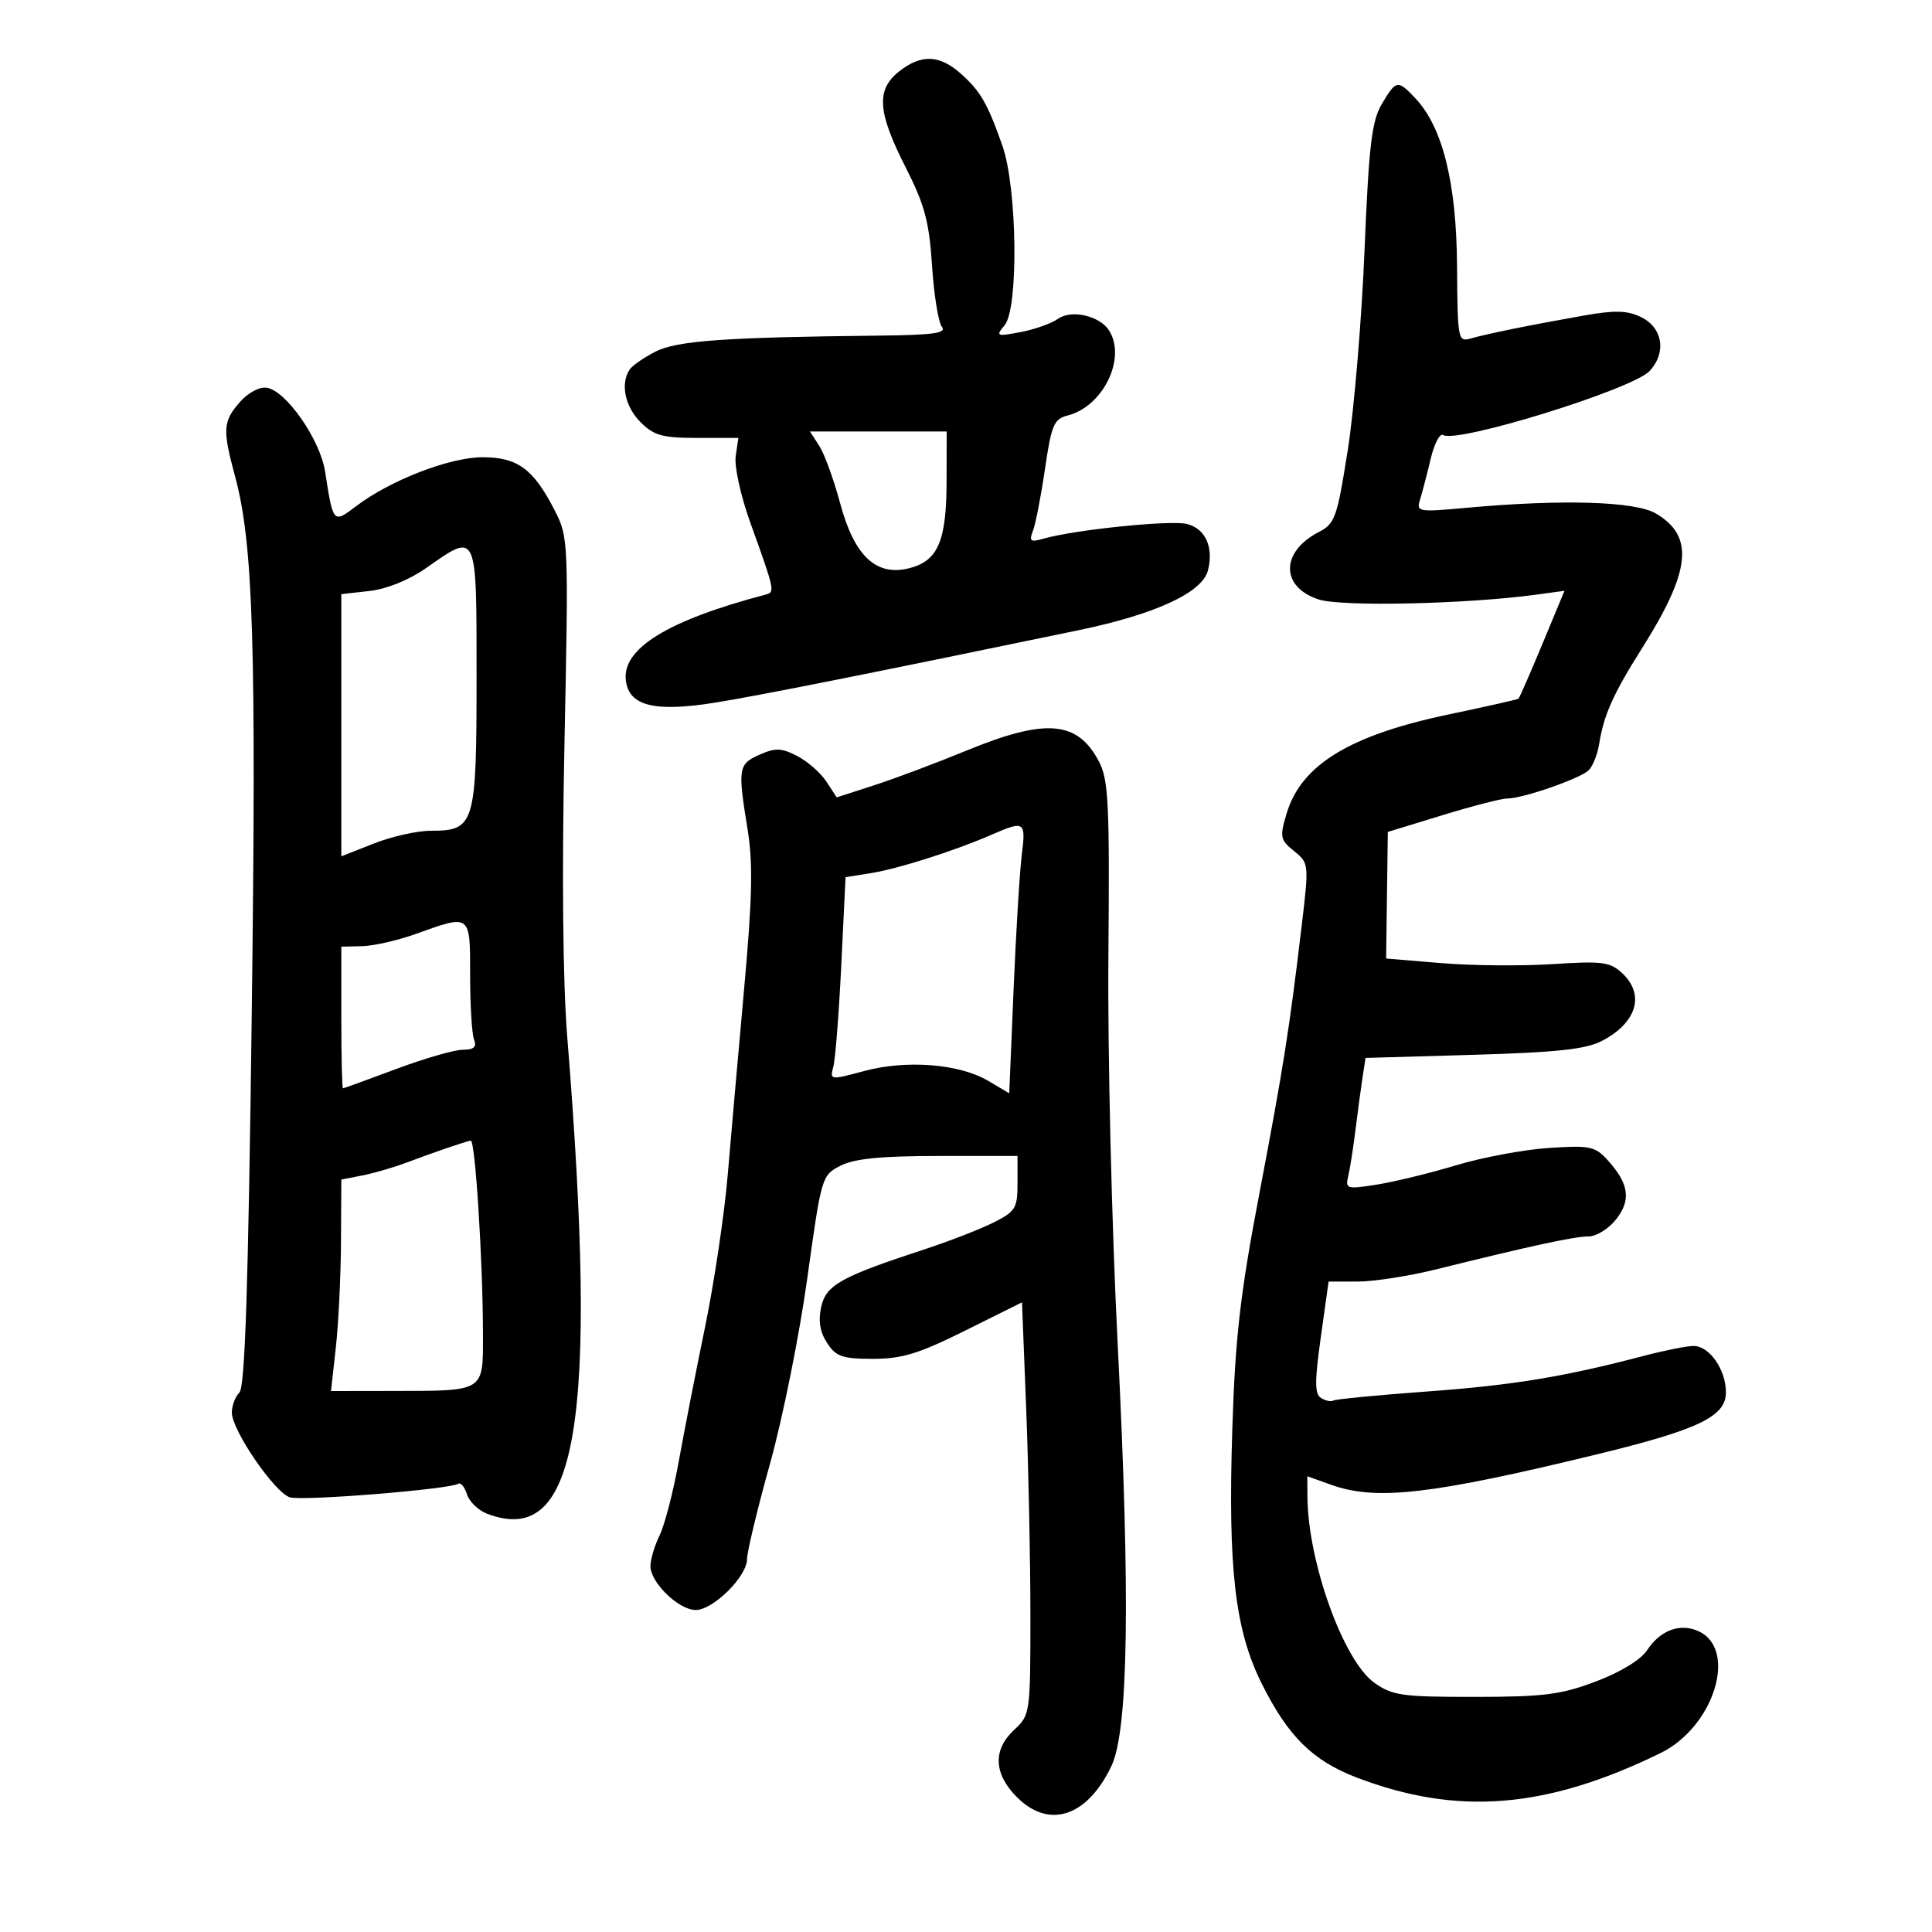 <svg xmlns="http://www.w3.org/2000/svg" width="300" height="300" viewBox="0 0 300 300" version="1.1">
	<path d="M 139.635 11.073 C 136.022 13.914, 136.245 17.354, 140.594 25.916 C 143.584 31.800, 144.279 34.380, 144.726 41.245 C 145.022 45.785, 145.710 50.063, 146.255 50.750 C 147.033 51.733, 144.920 52.025, 136.372 52.116 C 112.524 52.371, 105.082 52.906, 101.764 54.607 C 99.969 55.526, 98.169 56.779, 97.765 57.390 C 96.311 59.588, 97.046 63.137, 99.455 65.545 C 101.547 67.638, 102.849 68, 108.281 68 L 114.654 68 114.237 70.840 C 114.007 72.407, 115.015 77.003, 116.485 81.090 C 120.343 91.818, 120.369 91.938, 118.863 92.335 C 103.700 96.333, 96.596 100.692, 97.180 105.639 C 97.650 109.616, 101.592 110.610, 110.973 109.117 C 117.634 108.057, 135.786 104.441, 167.500 97.856 C 179.442 95.377, 186.708 92.013, 187.573 88.564 C 188.482 84.942, 187.181 82.083, 184.293 81.359 C 181.785 80.729, 166.925 82.250, 162.081 83.632 C 159.994 84.227, 159.764 84.060, 160.401 82.411 C 160.807 81.360, 161.646 77.039, 162.265 72.809 C 163.265 65.973, 163.655 65.052, 165.781 64.519 C 171.288 63.137, 174.951 55.616, 172.214 51.313 C 170.771 49.043, 166.398 48.033, 164.320 49.488 C 163.263 50.229, 160.621 51.168, 158.449 51.574 C 154.716 52.273, 154.582 52.215, 156 50.500 C 158.189 47.853, 157.957 29.185, 155.654 22.631 C 153.329 16.015, 152.222 14.104, 149.137 11.387 C 145.852 8.492, 143.033 8.399, 139.635 11.073 M 214.561 16.166 C 212.998 18.811, 212.558 22.552, 211.881 38.916 C 211.436 49.687, 210.268 63.609, 209.286 69.853 C 207.630 80.386, 207.304 81.309, 204.780 82.614 C 198.839 85.686, 198.816 91.124, 204.736 93.078 C 208.269 94.244, 227.830 93.807, 238.675 92.321 L 242.933 91.737 239.499 100.003 C 237.610 104.549, 235.938 108.371, 235.782 108.497 C 235.627 108.622, 230.775 109.716, 225 110.926 C 209.588 114.156, 202.053 118.754, 199.790 126.308 C 198.692 129.973, 198.776 130.400, 200.941 132.153 C 203.256 134.028, 203.267 134.135, 202.122 143.773 C 200.202 159.938, 199.293 165.687, 195.522 185.500 C 192.561 201.060, 191.805 207.669, 191.350 222 C 190.665 243.538, 191.764 253.067, 195.886 261.360 C 199.989 269.615, 203.825 273.409, 210.725 276.038 C 226.347 281.990, 240.152 280.868, 257.867 272.205 C 266.157 268.151, 269.894 256.095, 263.731 253.287 C 260.881 251.989, 257.797 253.135, 255.755 256.251 C 254.788 257.727, 251.637 259.651, 247.825 261.092 C 242.390 263.148, 239.742 263.485, 229 263.492 C 217.678 263.499, 216.206 263.291, 213.385 261.278 C 208.585 257.854, 203.073 242.485, 203.017 232.368 L 203 229.236 206.750 230.574 C 213.716 233.060, 222.300 232.071, 248 225.823 C 263.773 221.988, 268 219.954, 268 216.202 C 268 212.683, 265.439 209, 262.992 209 C 261.950 209, 258.488 209.686, 255.299 210.525 C 242.860 213.795, 234.969 215.094, 221.584 216.071 C 213.931 216.629, 207.384 217.262, 207.037 217.477 C 206.689 217.692, 205.837 217.517, 205.143 217.088 C 204.134 216.465, 204.124 214.580, 205.092 207.654 L 206.303 199 210.833 199 C 213.325 199, 218.769 198.155, 222.932 197.122 C 237.699 193.459, 244.527 191.983, 246.677 191.992 C 247.875 191.996, 249.795 190.804, 250.945 189.343 C 253.314 186.331, 252.954 183.806, 249.635 180.146 C 247.687 177.998, 246.887 177.832, 240.500 178.253 C 236.650 178.507, 230.180 179.715, 226.122 180.938 C 222.064 182.161, 216.518 183.513, 213.798 183.943 C 209.097 184.686, 208.877 184.620, 209.354 182.612 C 209.631 181.451, 210.134 178.250, 210.472 175.500 C 210.811 172.750, 211.302 169.099, 211.563 167.388 L 212.039 164.275 228.770 163.792 C 241.707 163.419, 246.231 162.932, 248.721 161.644 C 254.157 158.833, 255.475 154.452, 251.889 151.111 C 250.014 149.364, 248.806 149.207, 241.090 149.707 C 236.311 150.017, 228.539 149.948, 223.819 149.555 L 215.236 148.840 215.368 139.010 L 215.500 129.181 224 126.578 C 228.675 125.146, 233.207 123.980, 234.072 123.987 C 236.402 124.006, 245.320 120.916, 246.672 119.622 C 247.317 119.005, 248.059 117.150, 248.322 115.500 C 249.037 111.013, 250.500 107.742, 254.937 100.718 C 262.572 88.628, 263.130 83.280, 257.128 79.735 C 253.918 77.838, 242.577 77.499, 227.690 78.853 C 220.148 79.539, 219.903 79.494, 220.515 77.532 C 220.863 76.414, 221.602 73.584, 222.157 71.242 C 222.712 68.900, 223.578 67.239, 224.081 67.550 C 226.255 68.893, 253.502 60.450, 256.144 57.616 C 258.825 54.738, 258.189 50.843, 254.772 49.214 C 252.627 48.190, 250.705 48.150, 245.772 49.026 C 237.418 50.509, 230.963 51.820, 228.415 52.550 C 226.389 53.130, 226.328 52.814, 226.250 41.323 C 226.162 28.423, 224.025 19.784, 219.810 15.298 C 217.036 12.345, 216.794 12.385, 214.561 16.166 M 37.216 62.466 C 34.609 65.464, 34.534 66.688, 36.509 74 C 39.335 84.466, 39.817 100.119, 39.087 157.769 C 38.557 199.622, 38.044 215.356, 37.181 216.219 C 36.531 216.869, 36 218.276, 36 219.346 C 36 222.082, 42.615 231.743, 45.009 232.503 C 46.916 233.108, 69.757 231.268, 71.169 230.395 C 71.547 230.162, 72.152 230.903, 72.514 232.043 C 72.875 233.182, 74.287 234.539, 75.651 235.057 C 89.683 240.392, 92.924 221.087, 88.082 161 C 87.394 152.470, 87.235 135.720, 87.649 115.500 C 88.293 84.060, 88.267 83.426, 86.151 79.288 C 82.848 72.825, 80.378 71, 74.936 71 C 69.834 71, 60.629 74.560, 55.317 78.586 C 51.725 81.309, 51.742 81.328, 50.477 73.202 C 49.706 68.251, 44.406 60.646, 41.422 60.209 C 40.269 60.040, 38.500 60.989, 37.216 62.466 M 127.223 69.250 C 128.021 70.487, 129.478 74.493, 130.459 78.152 C 132.667 86.381, 136.071 89.557, 141.249 88.216 C 145.655 87.075, 146.968 83.995, 146.985 74.750 L 147 67 136.385 67 L 125.770 67 127.223 69.250 M 66.148 88.221 C 63.517 90.064, 60.058 91.465, 57.398 91.764 L 53 92.260 53 112.615 L 53 132.971 58.037 130.985 C 60.807 129.893, 64.788 129, 66.882 129 C 73.728 129, 74 128.090, 74 105.171 C 74 82.239, 74.169 82.603, 66.148 88.221 M 150 116.580 C 145.325 118.503, 138.895 120.918, 135.712 121.945 L 129.924 123.814 128.314 121.356 C 127.428 120.004, 125.393 118.220, 123.791 117.392 C 121.339 116.124, 120.414 116.092, 117.939 117.187 C 114.638 118.648, 114.538 119.275, 116.088 128.807 C 116.938 134.035, 116.820 139.440, 115.551 153.500 C 114.657 163.400, 113.506 176.461, 112.992 182.525 C 112.478 188.589, 110.901 199.164, 109.487 206.025 C 108.073 212.886, 106.225 222.325, 105.382 227 C 104.538 231.675, 103.207 236.807, 102.424 238.404 C 101.641 240.001, 101 242.159, 101 243.199 C 101 245.746, 105.398 250, 108.031 250 C 110.740 250, 116 244.789, 116 242.106 C 116 240.979, 117.605 234.307, 119.567 227.279 C 121.529 220.251, 124.134 207.300, 125.355 198.500 C 127.554 182.657, 127.605 182.485, 130.538 181 C 132.691 179.910, 136.844 179.500, 145.750 179.500 L 158 179.500 158 183.730 C 158 187.616, 157.696 188.112, 154.250 189.842 C 152.188 190.877, 147.350 192.756, 143.500 194.016 C 130.544 198.258, 128.261 199.536, 127.508 202.964 C 127.038 205.105, 127.328 206.851, 128.435 208.541 C 129.824 210.661, 130.807 211, 135.556 211 C 140.059 211, 142.676 210.198, 149.880 206.613 L 158.695 202.226 159.347 218.773 C 159.706 227.873, 160 242.283, 160 250.795 C 160 266.018, 159.959 266.309, 157.500 268.588 C 154.133 271.708, 154.283 275.437, 157.923 279.077 C 162.897 284.051, 168.796 282.116, 172.560 274.277 C 175.225 268.729, 175.534 248.028, 173.543 208.500 C 172.623 190.249, 171.983 163.433, 172.111 148.500 C 172.313 124.858, 172.132 121.100, 170.660 118.280 C 167.323 111.886, 162.397 111.481, 150 116.580 M 154 129.605 C 148.257 132.109, 139.521 134.893, 135.276 135.572 L 131.298 136.208 130.634 149.854 C 130.269 157.359, 129.714 164.456, 129.401 165.625 C 128.839 167.725, 128.897 167.733, 134.166 166.313 C 140.737 164.541, 148.949 165.183, 153.412 167.816 L 156.715 169.764 157.390 153.632 C 157.762 144.760, 158.334 135.363, 158.662 132.750 C 159.316 127.533, 159.095 127.383, 154 129.605 M 64.500 145.045 C 61.750 146.032, 58.038 146.876, 56.250 146.920 L 53 147 53 158 C 53 164.050, 53.112 168.998, 53.250 168.996 C 53.388 168.994, 57.100 167.646, 61.500 166 C 65.900 164.354, 70.561 163.006, 71.857 163.004 C 73.595 163.001, 74.055 162.584, 73.607 161.418 C 73.273 160.548, 73 156.048, 73 151.418 C 73 141.836, 73.142 141.942, 64.500 145.045 M 69.500 178.233 C 67.850 178.794, 64.925 179.847, 63 180.573 C 61.075 181.299, 58.038 182.178, 56.250 182.526 L 53 183.159 52.949 192.829 C 52.920 198.148, 52.560 205.537, 52.147 209.250 L 51.396 216 60.948 215.986 C 75.392 215.966, 75.001 216.212, 74.995 207.133 C 74.989 195.958, 73.789 176.983, 73.097 177.106 C 72.769 177.165, 71.150 177.672, 69.500 178.233" stroke="none" fill="black" fill-rule="evenodd"/>
</svg>